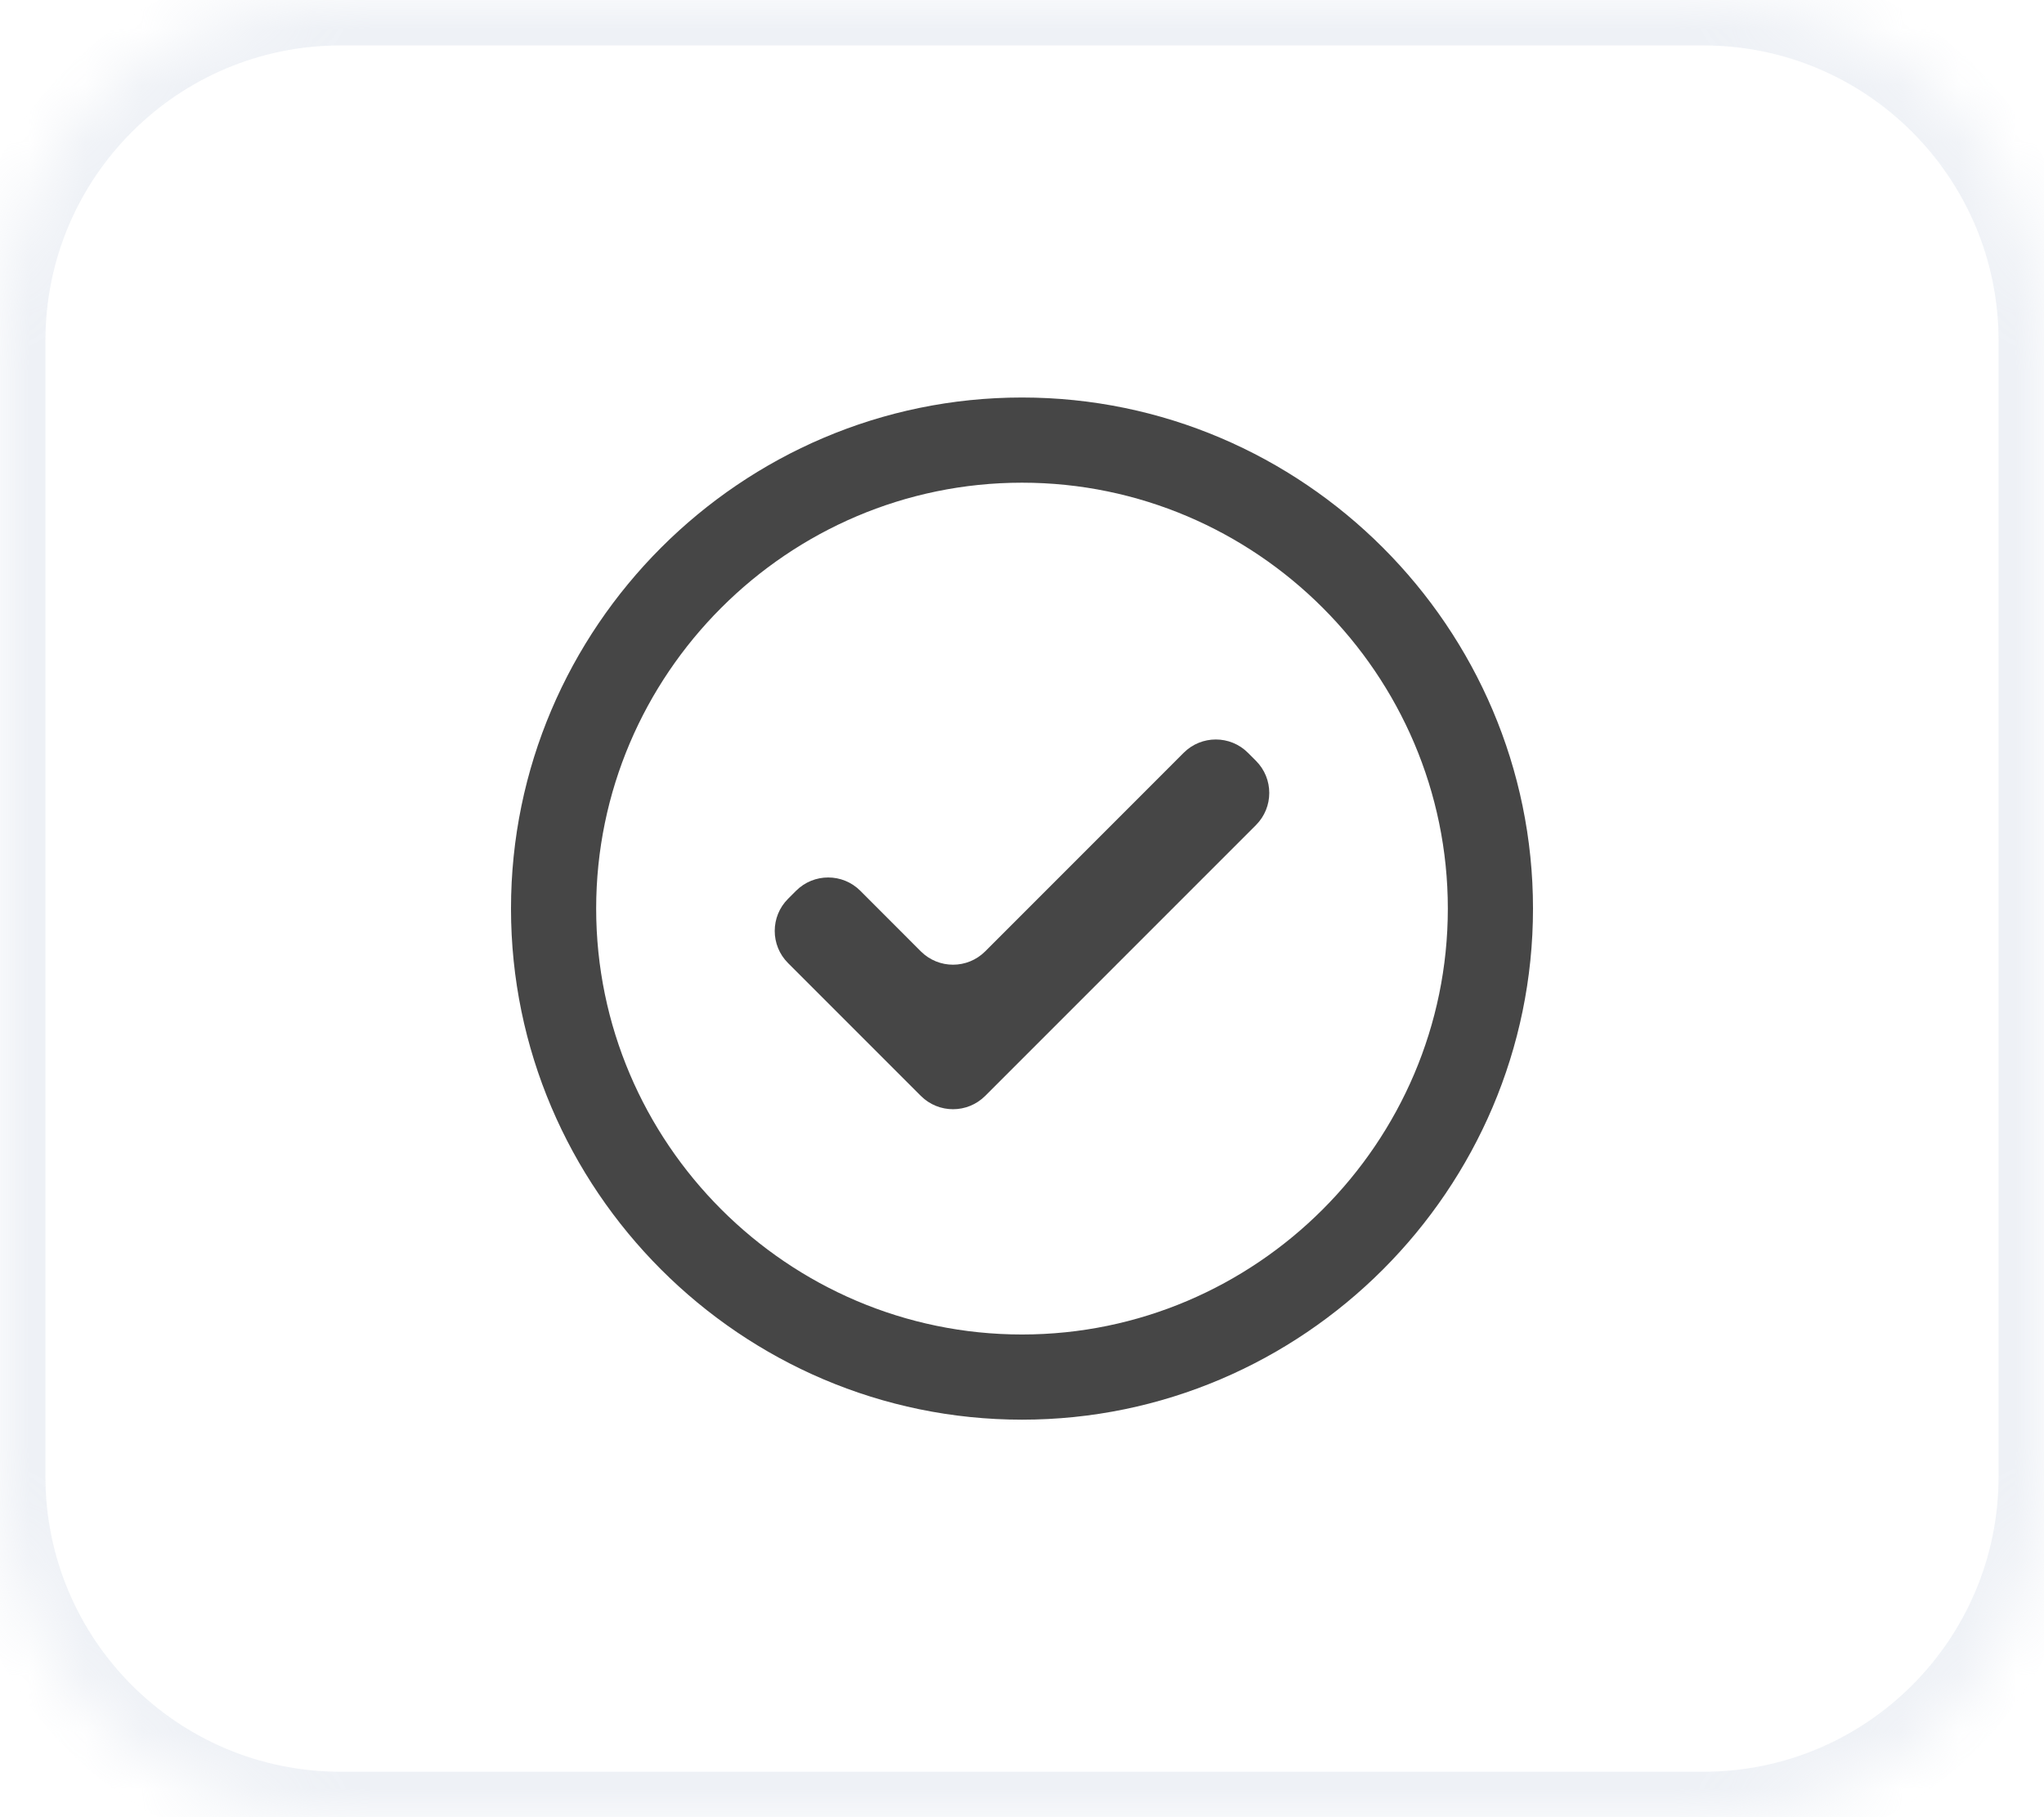 <svg width="36" height="32" viewBox="0 0 36 32" fill="none" xmlns="http://www.w3.org/2000/svg">
<mask id="path-1-inside-1_6503_1978" fill="white">
<path d="M0 6C0 2.686 2.686 0 6 0H30C33.314 0 36 2.686 36 6V26C36 29.314 33.314 32 30 32H6C2.686 32 0 29.314 0 26V6Z"/>
</mask>
<path d="M6 0V0.8H30V0V-0.8H6V0ZM36 6H35.2V26H36H36.8V6H36ZM30 32V31.2H6V32V32.8H30V32ZM0 26H0.8V6H0H-0.8V26H0ZM6 32V31.2C3.128 31.2 0.8 28.872 0.8 26H0H-0.8C-0.8 29.756 2.244 32.8 6 32.8V32ZM36 26H35.2C35.2 28.872 32.872 31.2 30 31.2V32V32.8C33.755 32.8 36.8 29.756 36.8 26H36ZM30 0V0.8C32.872 0.8 35.2 3.128 35.2 6H36H36.8C36.8 2.244 33.755 -0.8 30 -0.8V0ZM6 0V-0.8C2.244 -0.8 -0.8 2.244 -0.8 6H0H0.8C0.8 3.128 3.128 0.8 6 0.8V0Z" fill="#E2E8F0" fill-opacity="0.6" mask="url(#path-1-inside-1_6503_1978)"/>
<path d="M18 25C13.05 25 9 20.95 9 16C9 11.05 13.05 7 18 7C22.95 7 27 11.05 27 16C27 20.95 22.95 25 18 25ZM18 8.5C13.875 8.5 10.5 11.875 10.5 16C10.5 20.125 13.875 23.5 18 23.5C22.125 23.5 25.5 20.125 25.5 16C25.5 11.875 22.125 8.5 18 8.5Z" fill="#464646"/>
<path fill-rule="evenodd" clip-rule="evenodd" d="M16.219 16.754C16.532 17.066 17.038 17.066 17.351 16.754L20.848 13.256C21.16 12.944 21.667 12.944 21.979 13.256L22.121 13.398C22.433 13.71 22.433 14.217 22.121 14.529L17.351 19.299C17.038 19.611 16.532 19.611 16.219 19.299L13.879 16.959C13.567 16.647 13.567 16.14 13.879 15.828L14.021 15.686C14.333 15.374 14.84 15.374 15.152 15.686L16.219 16.754Z" fill="#464646"/>
</svg>
